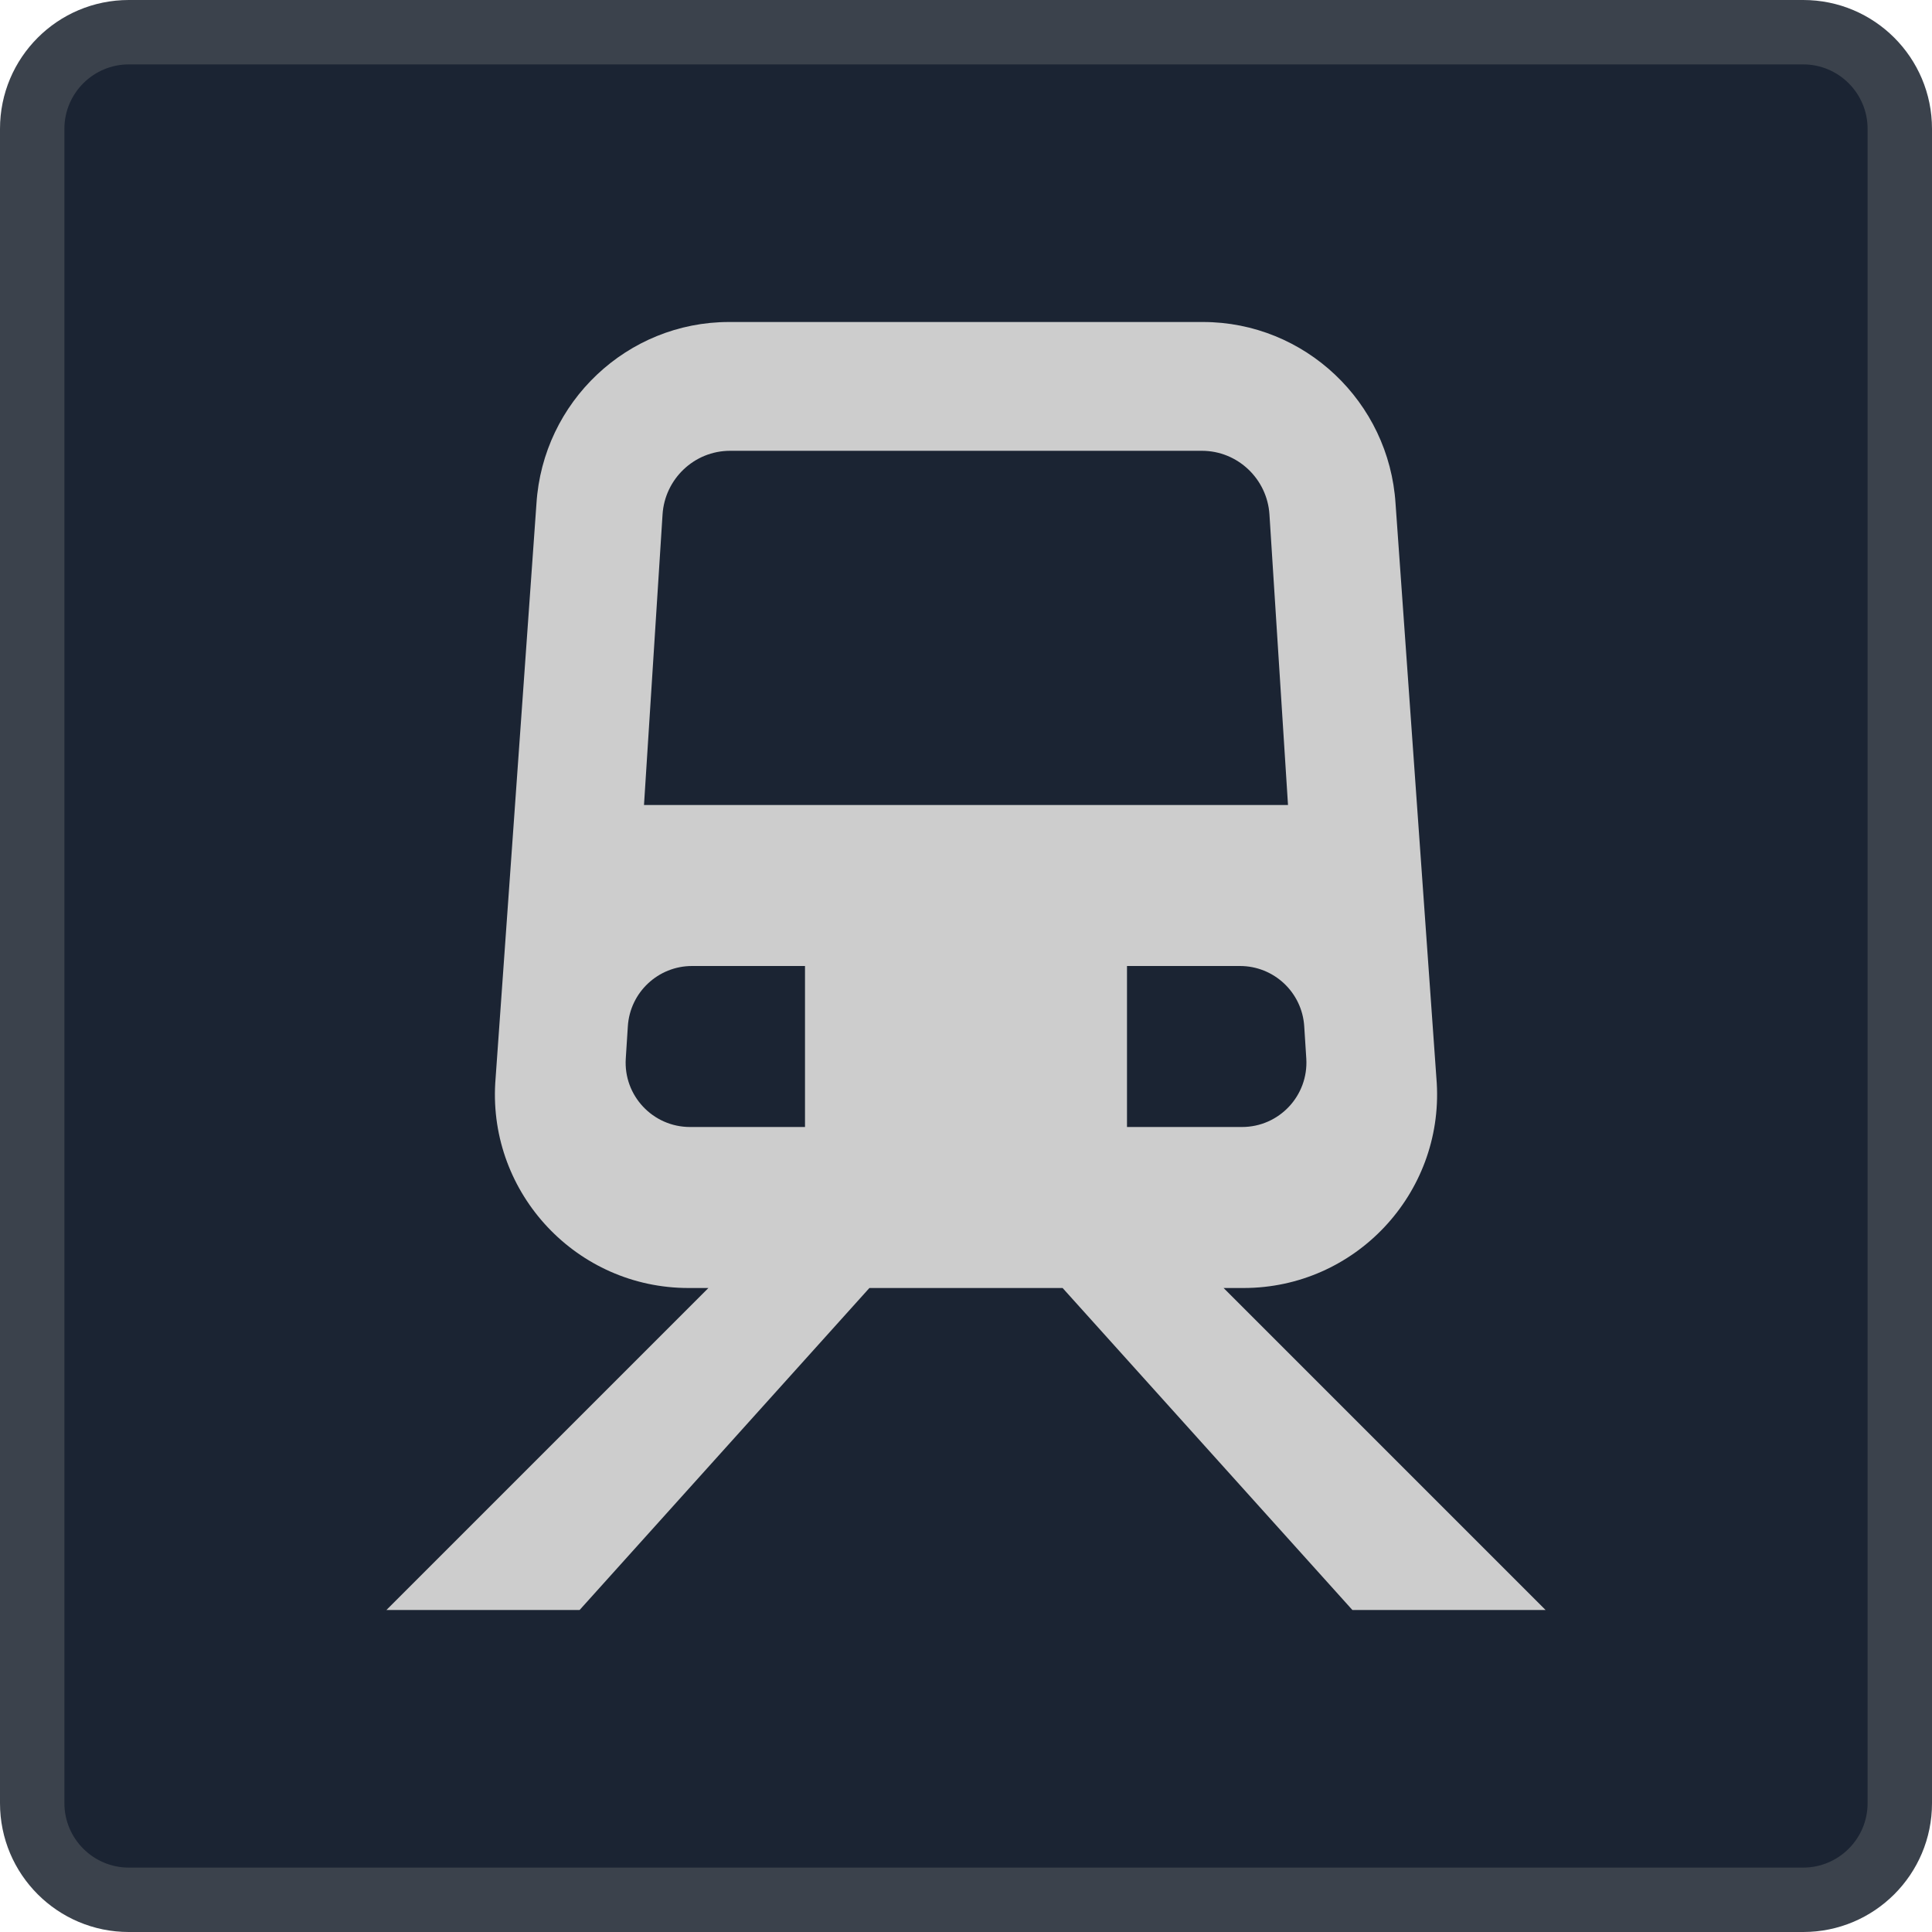 <?xml version="1.0" encoding="iso-8859-1"?>
<!-- Generator: Adobe Illustrator 24.0.1, SVG Export Plug-In . SVG Version: 6.00 Build 0)  -->
<svg version="1.1" id="transport_x5F_train-layer" xmlns="http://www.w3.org/2000/svg" xmlns:xlink="http://www.w3.org/1999/xlink"
	 x="0px" y="0px" viewBox="0 0 30 30" style="enable-background:new 0 0 30 30;" xml:space="preserve">
<g id="transport_x5F_train_1_">
	<g>
		<g>
			<path style="fill:#1B2433;" d="M2,29.5c-0.827,0-1.5-0.673-1.5-1.5V2c0-0.827,0.673-1.5,1.5-1.5h26c0.827,0,1.5,0.673,1.5,1.5v26
				c0,0.827-0.673,1.5-1.5,1.5H2z"/>
			<g>
				<path style="fill:#3B424C;" d="M28,1c0.551,0,1,0.449,1,1v26c0,0.551-0.449,1-1,1H2c-0.551,0-1-0.449-1-1V2c0-0.551,0.449-1,1-1
					H28 M28,0H2C0.895,0,0,0.895,0,2v26c0,1.105,0.895,2,2,2h26c1.105,0,2-0.895,2-2V2C30,0.895,29.105,0,28,0L28,0z"/>
			</g>
		</g>
	</g>
	<path id="_x3C_Path_x3E__7_" style="fill:none;" d="M27,27H3V3h24V27z"/>
	<path style="fill:#CDCDCD;" d="M19.31,20c1.73,0,3.1-1.46,3-3.18l-0.64-9C21.57,6.24,20.26,5,18.68,5h-7.36
		C9.74,5,8.43,6.24,8.33,7.82l-0.64,9c-0.1,1.72,1.27,3.18,3,3.18H11l-5,5h3l4.5-5h3l4.5,5h3l-5-5H19.31z M12.5,17.5h-1.785
		c-0.577,0-1.035-0.487-0.998-1.063l0.032-0.5C9.782,15.41,10.219,15,10.746,15H12.5V17.5z M10,12.5l0.288-4.51
		C10.322,7.44,10.778,7,11.337,7h7.326c0.558,0,1.015,0.44,1.049,0.99L20,12.5H10z M17.5,17.5V15h1.754
		c0.528,0,0.965,0.41,0.998,0.937l0.032,0.5c0.036,0.576-0.421,1.063-0.998,1.063H17.5z"/>
</g>
</svg>
